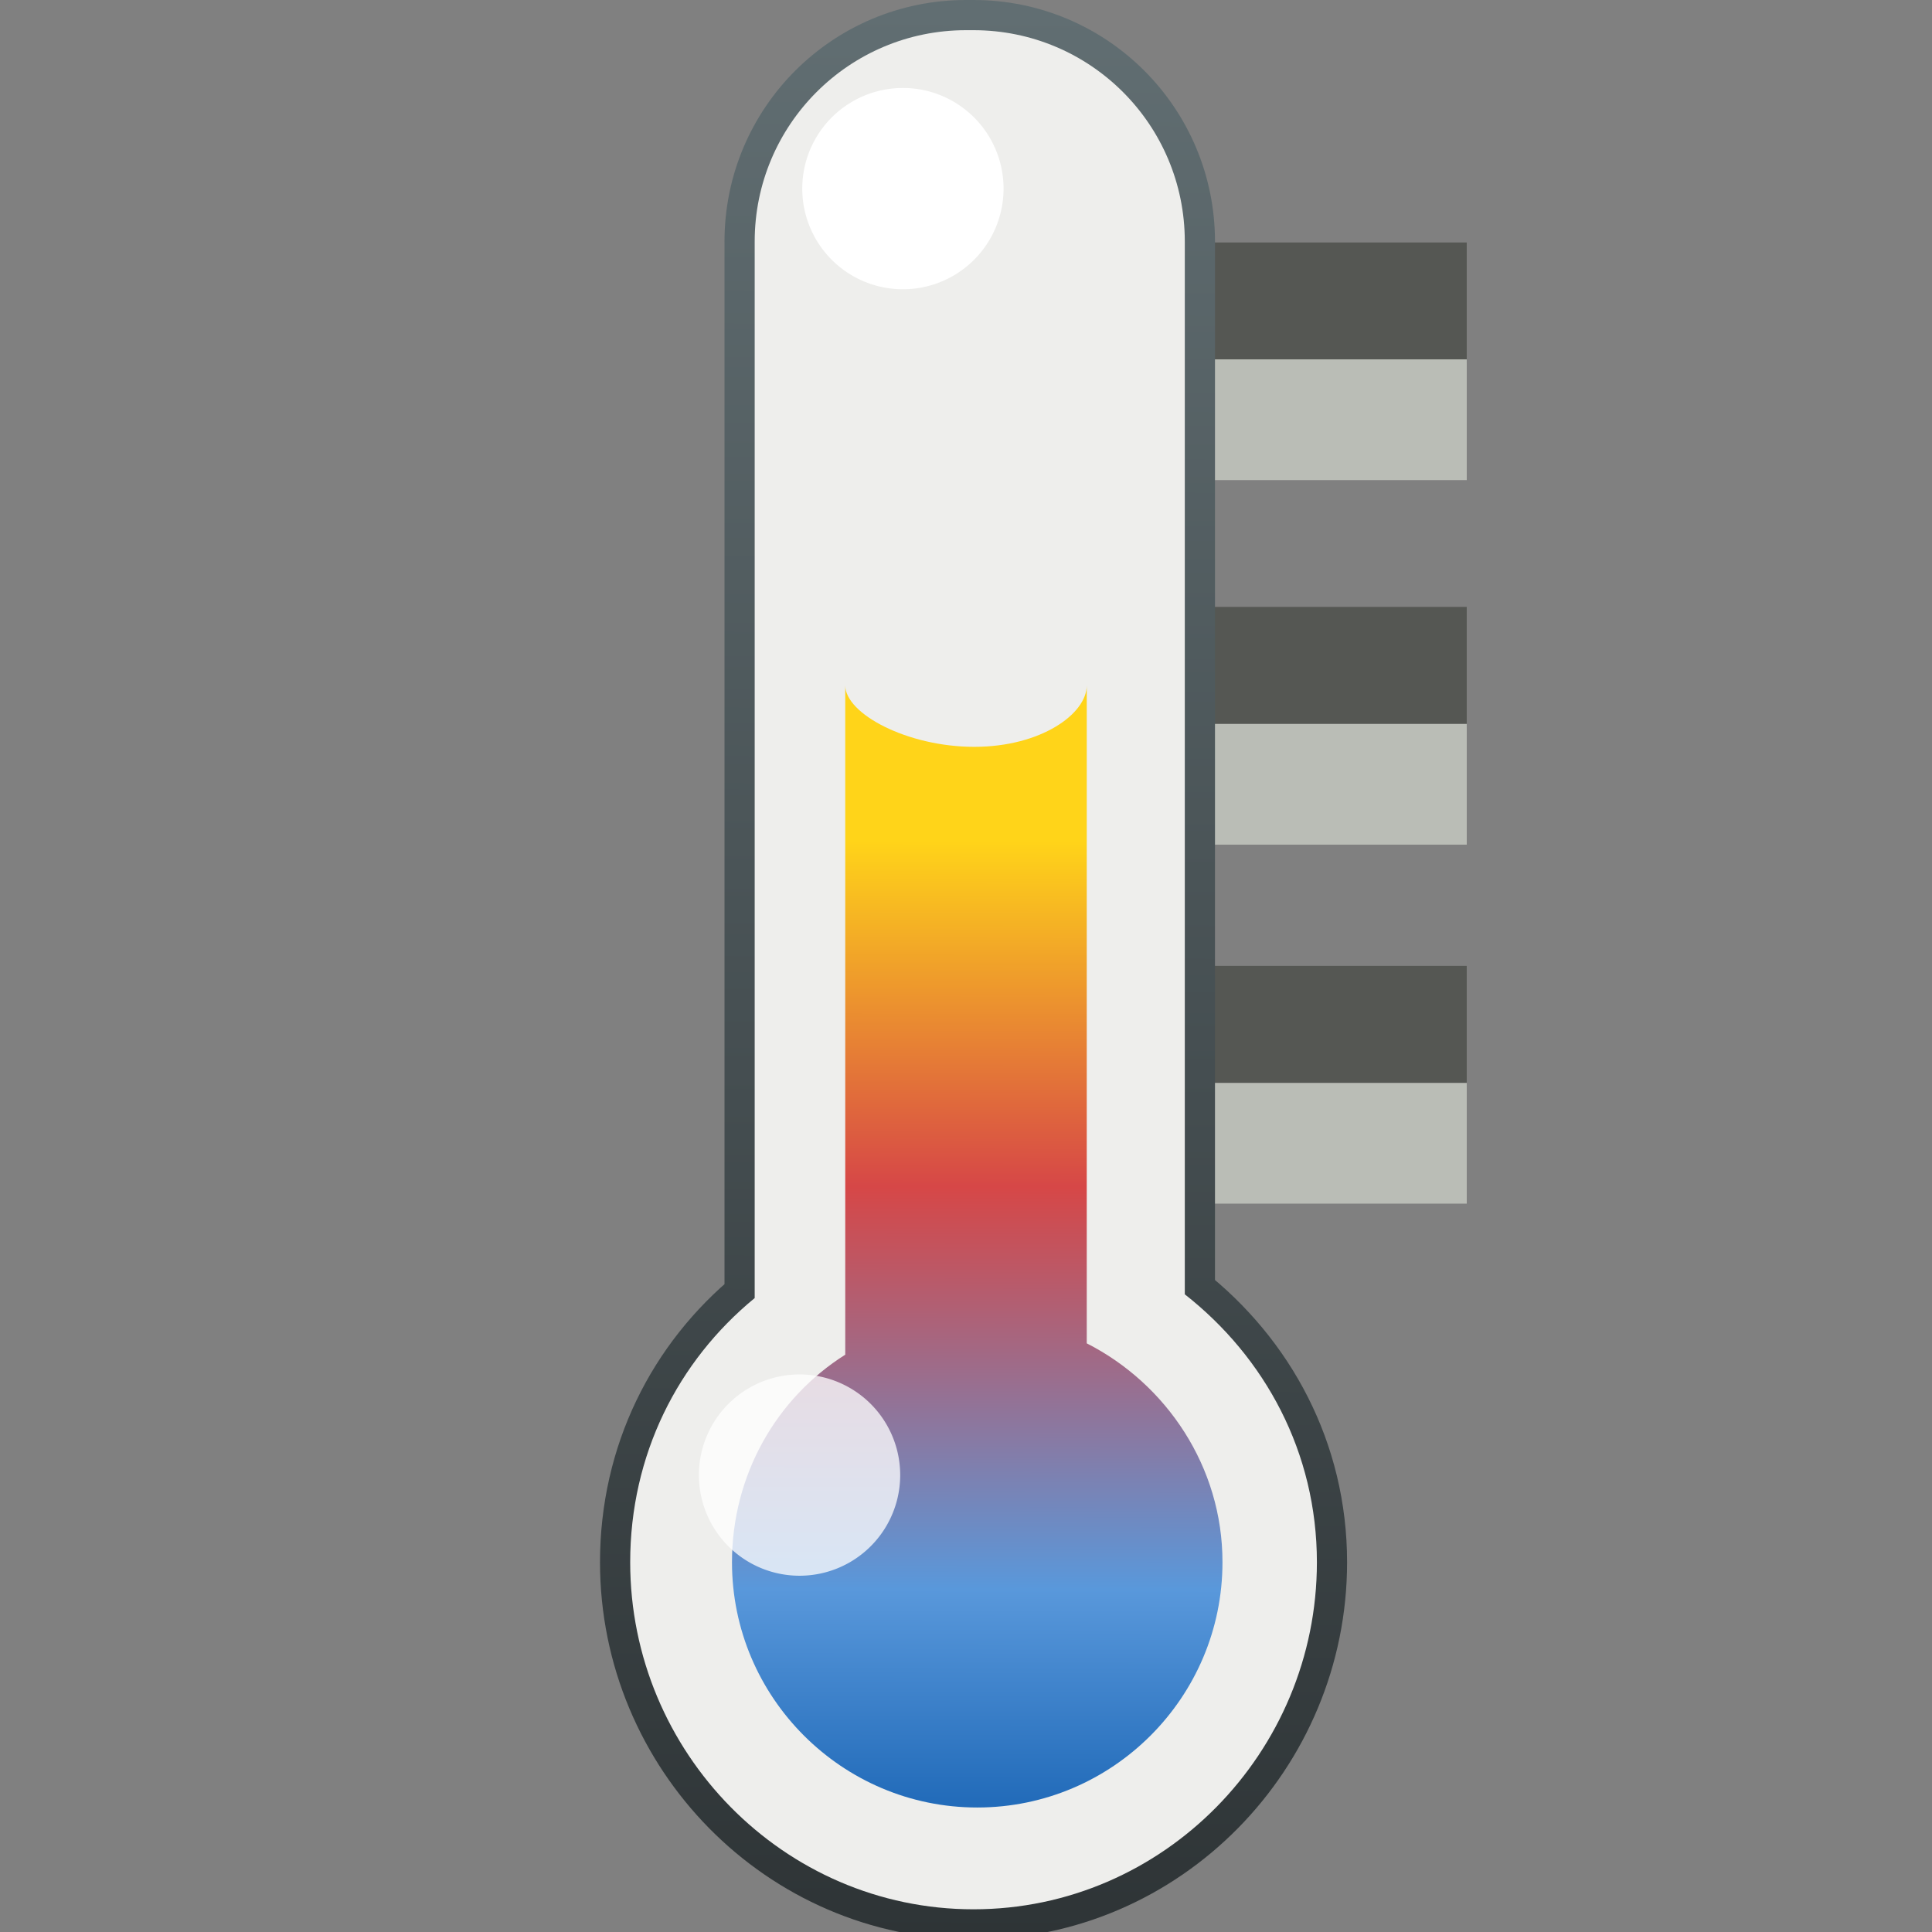 <?xml version="1.0" encoding="UTF-8" standalone="no"?>
<!-- Created with Inkscape (http://www.inkscape.org/) -->

<svg
   xmlns:dc="http://purl.org/dc/elements/1.1/"
   xmlns:cc="http://creativecommons.org/ns#"
   xmlns:rdf="http://www.w3.org/1999/02/22-rdf-syntax-ns#"
   xmlns:svg="http://www.w3.org/2000/svg"
   xmlns="http://www.w3.org/2000/svg"
   xmlns:xlink="http://www.w3.org/1999/xlink"
   xmlns:sodipodi="http://sodipodi.sourceforge.net/DTD/sodipodi-0.dtd"
   xmlns:inkscape="http://www.inkscape.org/namespaces/inkscape"
   width="16px"
   height="16px"
   id="svg25726"
   version="1.1"
   inkscape:version="0.48.4 r9939"
   sodipodi:docname="New document 7">
  <rect width="100%" height="100%" fill="#808080" stroke="none"/>
  <defs
     id="defs25728">
    <linearGradient
       id="linearGradient26460">
      <stop
         style="stop-color:#ffd419;stop-opacity:1;"
         offset="0"
         id="stop26462" />
      <stop
         id="stop26468"
         offset="0.361"
         style="stop-color:#d64747;stop-opacity:1;" />
      <stop
         style="stop-color:#5998db;stop-opacity:1;"
         offset="0.781"
         id="stop26482" />
      <stop
         style="stop-color:#236cba;stop-opacity:1;"
         offset="1"
         id="stop26464" />
    </linearGradient>
    <linearGradient
       id="linearGradient26434">
      <stop
         style="stop-color:#616e72;stop-opacity:1;"
         offset="0"
         id="stop26436" />
      <stop
         style="stop-color:#2e3436;stop-opacity:1;"
         offset="1"
         id="stop26438" />
    </linearGradient>
    <linearGradient
       inkscape:collect="always"
       id="linearGradient26426">
      <stop
         style="stop-color:#eeeeec;stop-opacity:1;"
         offset="0"
         id="stop26428" />
      <stop
         style="stop-color:#eeeeec;stop-opacity:0;"
         offset="1"
         id="stop26430" />
    </linearGradient>
    <linearGradient
       id="linearGradient26414">
      <stop
         style="stop-color:#c6c6c6;stop-opacity:1;"
         offset="0"
         id="stop26416" />
      <stop
         id="stop26422"
         offset="0.5"
         style="stop-color:#ffffff;stop-opacity:1;" />
      <stop
         style="stop-color:#a8a8a8;stop-opacity:1;"
         offset="1"
         id="stop26418" />
    </linearGradient>
    <linearGradient
       inkscape:collect="always"
       xlink:href="#linearGradient3436"
       id="linearGradient3569"
       gradientUnits="userSpaceOnUse"
       gradientTransform="matrix(1.032,0,0,1.032,11.959,-50.744)"
       x1="25.38"
       y1="27.241"
       x2="19.875"
       y2="27.241" />
    <linearGradient
       id="linearGradient3436">
      <stop
         style="stop-color:#000000;stop-opacity:0.422;"
         offset="0"
         id="stop3438" />
      <stop
         style="stop-color:#000000;stop-opacity:0;"
         offset="1"
         id="stop3440" />
    </linearGradient>
    <linearGradient
       inkscape:collect="always"
       xlink:href="#linearGradient3444"
       id="linearGradient3572"
       gradientUnits="userSpaceOnUse"
       gradientTransform="matrix(1.032,0,0,1.032,11.959,-50.744)"
       x1="25.38"
       y1="27.241"
       x2="19.875"
       y2="27.241" />
    <linearGradient
       id="linearGradient3444">
      <stop
         id="stop3446"
         offset="0"
         style="stop-color:#ffffff;stop-opacity:1;" />
      <stop
         id="stop3448"
         offset="1"
         style="stop-color:#ffffff;stop-opacity:0;" />
    </linearGradient>
    <linearGradient
       inkscape:collect="always"
       xlink:href="#linearGradient3444"
       id="linearGradient3552"
       gradientUnits="userSpaceOnUse"
       gradientTransform="translate(-0.013,-6.369)"
       x1="25.38"
       y1="27.241"
       x2="19.875"
       y2="27.241" />
    <linearGradient
       inkscape:collect="always"
       xlink:href="#linearGradient3436"
       id="linearGradient3554"
       gradientUnits="userSpaceOnUse"
       gradientTransform="translate(-0.013,-6.369)"
       x1="25.38"
       y1="27.241"
       x2="19.875"
       y2="27.241" />
    <linearGradient
       inkscape:collect="always"
       xlink:href="#linearGradient3444"
       id="linearGradient3548"
       gradientUnits="userSpaceOnUse"
       gradientTransform="translate(0.038,0.652)"
       x1="25.38"
       y1="27.241"
       x2="19.875"
       y2="27.241" />
    <linearGradient
       inkscape:collect="always"
       xlink:href="#linearGradient3436"
       id="linearGradient3550"
       gradientUnits="userSpaceOnUse"
       gradientTransform="translate(0.038,0.652)"
       x1="25.38"
       y1="27.241"
       x2="19.875"
       y2="27.241" />
    <linearGradient
       inkscape:collect="always"
       xlink:href="#linearGradient3444"
       id="linearGradient3544"
       gradientUnits="userSpaceOnUse"
       gradientTransform="translate(0,3.839)"
       x1="25.38"
       y1="27.241"
       x2="19.875"
       y2="27.241" />
    <linearGradient
       inkscape:collect="always"
       xlink:href="#linearGradient3436"
       id="linearGradient3546"
       gradientUnits="userSpaceOnUse"
       gradientTransform="translate(0,3.839)"
       x1="25.38"
       y1="27.241"
       x2="19.875"
       y2="27.241" />
    <linearGradient
       inkscape:collect="always"
       xlink:href="#linearGradient3408"
       id="linearGradient3584"
       gradientUnits="userSpaceOnUse"
       x1="18.385"
       y1="19.817"
       x2="23.436"
       y2="19.817"
       gradientTransform="matrix(1.032,0,0,1.032,11.92,-38.251)" />
    <linearGradient
       id="linearGradient3408">
      <stop
         style="stop-color:#ffffff;stop-opacity:0;"
         offset="0"
         id="stop3410" />
      <stop
         id="stop3416"
         offset="0.5"
         style="stop-color:#ffffff;stop-opacity:1;" />
      <stop
         style="stop-color:#ffffff;stop-opacity:0;"
         offset="1"
         id="stop3412" />
    </linearGradient>
    <radialGradient
       inkscape:collect="always"
       xlink:href="#linearGradient3398"
       id="radialGradient3540"
       gradientUnits="userSpaceOnUse"
       cx="21.516"
       cy="40.02"
       fx="21.516"
       fy="40.02"
       r="5.455" />
    <linearGradient
       inkscape:collect="always"
       id="linearGradient3398">
      <stop
         style="stop-color:#ffffff;stop-opacity:1;"
         offset="0"
         id="stop3400" />
      <stop
         style="stop-color:#ffffff;stop-opacity:0;"
         offset="1"
         id="stop3402" />
    </linearGradient>
    <radialGradient
       inkscape:collect="always"
       xlink:href="#linearGradient3418"
       id="radialGradient3588"
       gradientUnits="userSpaceOnUse"
       gradientTransform="matrix(1.031,0.044,-0.052,1.235,13.628,-40.616)"
       cx="20.909"
       cy="33.204"
       fx="20.909"
       fy="33.204"
       r="6.078" />
    <linearGradient
       id="linearGradient3418">
      <stop
         style="stop-color:#f13e3e;stop-opacity:1;"
         offset="0"
         id="stop3420" />
      <stop
         style="stop-color:#e61111;stop-opacity:1;"
         offset="1"
         id="stop3422" />
    </linearGradient>
    <linearGradient
       inkscape:collect="always"
       xlink:href="#linearGradient3591"
       id="linearGradient3597"
       x1="29.312"
       y1="22.994"
       x2="41.116"
       y2="30.709"
       gradientUnits="userSpaceOnUse"
       gradientTransform="matrix(0.934,-0.44,0.44,0.934,-10.499,-19.172)" />
    <linearGradient
       inkscape:collect="always"
       id="linearGradient3591">
      <stop
         style="stop-color:#5d5d5d;stop-opacity:1"
         offset="0"
         id="stop3593" />
      <stop
         style="stop-color:#000000;stop-opacity:1"
         offset="1"
         id="stop3595" />
    </linearGradient>
    <linearGradient
       inkscape:collect="always"
       id="linearGradient3601">
      <stop
         style="stop-color:#000000;stop-opacity:1;"
         offset="0"
         id="stop3603" />
      <stop
         style="stop-color:#000000;stop-opacity:0;"
         offset="1"
         id="stop3605" />
    </linearGradient>
    <radialGradient
       r="7.429"
       fy="43.357"
       fx="34.714"
       cy="43.357"
       cx="34.714"
       gradientTransform="matrix(1,0,0,0.596,0,17.51)"
       gradientUnits="userSpaceOnUse"
       id="radialGradient25724"
       xlink:href="#linearGradient3601"
       inkscape:collect="always" />
    <linearGradient
       inkscape:collect="always"
       xlink:href="#linearGradient26414"
       id="linearGradient26420"
       x1="6.005"
       y1="8.076"
       x2="9.962"
       y2="8.121"
       gradientUnits="userSpaceOnUse" />
    <radialGradient
       inkscape:collect="always"
       xlink:href="#linearGradient26426"
       id="radialGradient26432"
       cx="6.509"
       cy="12.15"
       fx="6.509"
       fy="12.15"
       r="2.695"
       gradientUnits="userSpaceOnUse" />
    <linearGradient
       inkscape:collect="always"
       xlink:href="#linearGradient26434"
       id="linearGradient26440"
       x1="8.055"
       y1="0.08"
       x2="7.958"
       y2="16.05"
       gradientUnits="userSpaceOnUse" />
    <linearGradient
       inkscape:collect="always"
       xlink:href="#linearGradient26460"
       id="linearGradient26480"
       x1="8.067"
       y1="6.966"
       x2="8.053"
       y2="14.895"
       gradientUnits="userSpaceOnUse" />
  </defs>
  <sodipodi:namedview
     id="base"
     pagecolor="#ffffff"
     bordercolor="#666666"
     borderopacity="1.0"
     inkscape:pageopacity="0.0"
     inkscape:pageshadow="2"
     inkscape:zoom="44.395604"
     inkscape:cx="4.3960396"
     inkscape:cy="9.0361386"
     inkscape:current-layer="layer1"
     showgrid="true"
     inkscape:grid-bbox="true"
     inkscape:document-units="px"
     inkscape:snap-global="false"
     showguides="true"
     inkscape:guide-bbox="true"
     inkscape:window-width="2560"
     inkscape:window-height="1496"
     inkscape:window-x="-8"
     inkscape:window-y="-8"
     inkscape:window-maximized="1">
    <inkscape:grid
       type="xygrid"
       id="grid25734" />
  </sodipodi:namedview>
  <g
     id="layer1"
     inkscape:label="Layer 1"
     inkscape:groupmode="layer">
    <path
       style="fill:none;stroke:#555753;stroke-width:1px;stroke-linecap:butt;stroke-linejoin:miter;stroke-opacity:1"
       d="m 10.017,2.508 2.13,0"
       id="path26393"
       inkscape:connector-curvature="0" />
    <path
       inkscape:connector-curvature="0"
       id="path26395"
       d="m 10.017,3.476 2.13,0"
       style="fill:none;stroke:#babdb6;stroke-width:1px;stroke-linecap:butt;stroke-linejoin:miter;stroke-opacity:1" />
    <path
       inkscape:connector-curvature="0"
       id="path26397"
       d="m 10.017,5.526 2.13,0"
       style="fill:none;stroke:#555753;stroke-width:1px;stroke-linecap:butt;stroke-linejoin:miter;stroke-opacity:1" />
    <path
       style="fill:none;stroke:#babdb6;stroke-width:1px;stroke-linecap:butt;stroke-linejoin:miter;stroke-opacity:1"
       d="m 10.017,6.495 2.13,0"
       id="path26399"
       inkscape:connector-curvature="0" />
    <path
       style="fill:none;stroke:#555753;stroke-width:1px;stroke-linecap:butt;stroke-linejoin:miter;stroke-opacity:1"
       d="m 10.017,8.499 2.13,0"
       id="path26401"
       inkscape:connector-curvature="0" />
    <path
       inkscape:connector-curvature="0"
       id="path26403"
       d="m 10.017,9.468 2.13,0"
       style="fill:none;stroke:#babdb6;stroke-width:1px;stroke-linecap:butt;stroke-linejoin:miter;stroke-opacity:1" />
    <path
       style="color:#000000;fill:url(#linearGradient26420);stroke:url(#linearGradient26440);stroke-width:0.5;stroke-linecap:butt;stroke-linejoin:miter;stroke-miterlimit:4;stroke-opacity:1;stroke-dasharray:none;stroke-dashoffset:0;marker:none;visibility:visible;display:inline;overflow:visible;enable-background:accumulate;fill-opacity:1"
       d="M 8 0.25 C 7.033 0.25 6.25 1.033 6.25 2 L 6.25 10.75 C 5.613 11.273 5.219 12.049 5.219 12.938 C 5.219 14.511 6.489 15.812 8.062 15.812 C 9.636 15.812 10.906 14.511 10.906 12.938 C 10.906 12.028 10.476 11.24 9.812 10.719 L 9.812 2 C 9.812 1.033 9.03 0.25 8.062 0.25 L 8 0.25 z "
       id="rect25881" />
    <path
       id="path26442"
       d="M 8 0.25 C 7.033 0.25 6.25 1.033 6.25 2 L 6.25 10.75 C 5.613 11.273 5.219 12.049 5.219 12.938 C 5.219 14.511 6.489 15.812 8.062 15.812 C 9.636 15.812 10.906 14.511 10.906 12.938 C 10.906 12.028 10.476 11.24 9.812 10.719 L 9.812 2 C 9.812 1.033 9.03 0.25 8.062 0.25 L 8 0.25 z "
       style="color:#000000;fill:#eeeeec;stroke:url(#linearGradient26440);stroke-width:0.5;stroke-linecap:butt;stroke-linejoin:miter;stroke-miterlimit:4;stroke-opacity:1;stroke-dasharray:none;stroke-dashoffset:0;marker:none;visibility:visible;display:inline;overflow:visible;enable-background:accumulate;fill-opacity:1" />
    <path
       style="color:#000000;fill:url(#linearGradient26480);fill-opacity:1;fill-rule:nonzero;stroke:none;stroke-width:0.5;marker:none;visibility:visible;display:inline;overflow:visible;enable-background:accumulate"
       d="M 8.068,6.185 C 7.516,6.185 7,5.912 7,5.676 L 7,11.219 c -0.57,0.359 -0.938,0.996 -0.938,1.719 0,1.12 0.912,2.031 2.031,2.031 1.12,0 2.031,-0.912 2.031,-2.031 C 10.125,12.148 9.659,11.46 9,11.125 L 9,5.676 C 9,5.912 8.62,6.185 8.068,6.185 z"
       id="path26454"
       inkscape:connector-curvature="0"
       sodipodi:nodetypes="sccsssccs" />
    <path
       sodipodi:type="arc"
       style="color:#000000;fill:#ffffff;fill-opacity:1;fill-rule:nonzero;stroke:none;stroke-width:0.5;marker:none;visibility:visible;display:inline;overflow:visible;enable-background:accumulate"
       id="path26496"
       sodipodi:cx="7.7259903"
       sodipodi:cy="1.967079"
       sodipodi:rx="0.83341587"
       sodipodi:ry="0.83341587"
       d="m 8.559,1.967 a 0.833,0.833 0 1 1 -1.667,0 0.833,0.833 0 1 1 1.667,0 z"
       transform="translate(-0.248,-0.405)" />
    <path
       transform="translate(-1.104,10.249)"
       d="m 8.559,1.967 a 0.833,0.833 0 1 1 -1.667,0 0.833,0.833 0 1 1 1.667,0 z"
       sodipodi:ry="0.83341587"
       sodipodi:rx="0.83341587"
       sodipodi:cy="1.967079"
       sodipodi:cx="7.7259903"
       id="path26498"
       style="color:#000000;fill:#ffffff;fill-opacity:0.758;fill-rule:nonzero;stroke:none;stroke-width:0.5;marker:none;visibility:visible;display:inline;overflow:visible;enable-background:accumulate"
       sodipodi:type="arc" />
  </g>
</svg>
